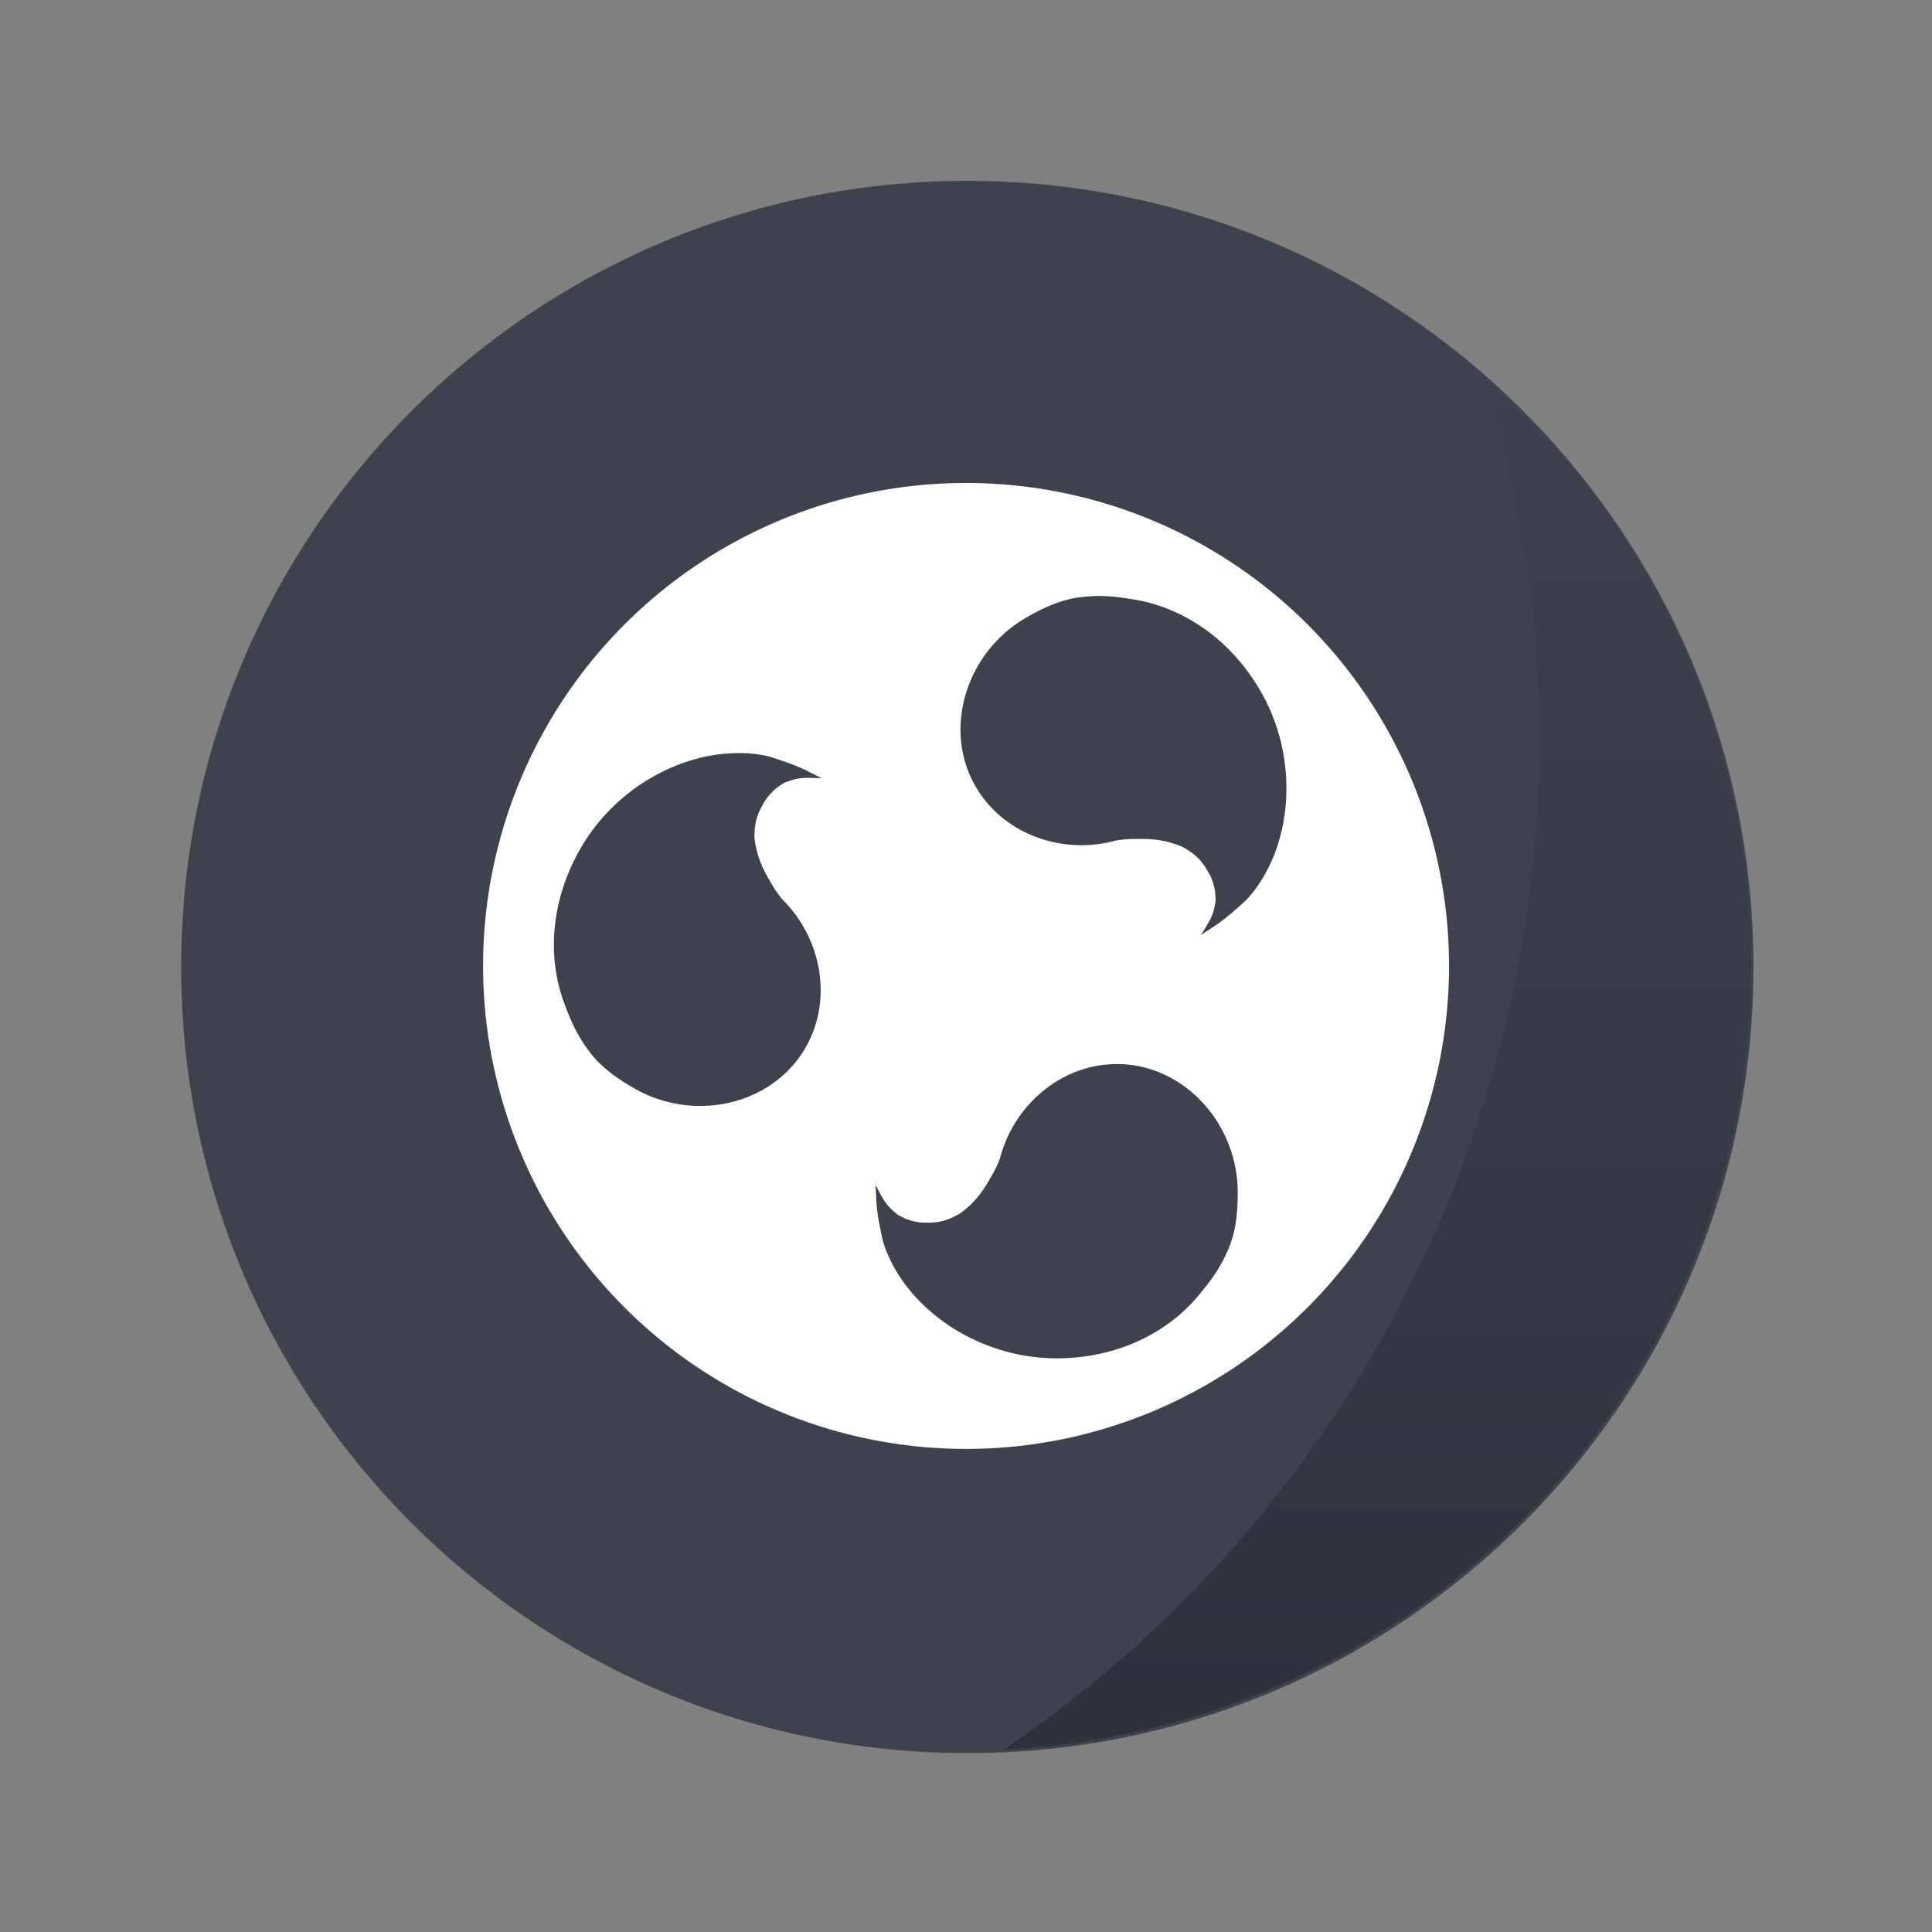 <?xml version="1.0" encoding="UTF-8" standalone="no"?>
<!-- Created with Inkscape (http://www.inkscape.org/) -->

<svg
   xmlns:dc="http://purl.org/dc/elements/1.1/"
   xmlns:cc="http://creativecommons.org/ns#"
   xmlns:rdf="http://www.w3.org/1999/02/22-rdf-syntax-ns#"
   xmlns:svg="http://www.w3.org/2000/svg"
   xmlns="http://www.w3.org/2000/svg"
   xmlns:xlink="http://www.w3.org/1999/xlink"
   xmlns:sodipodi="http://sodipodi.sourceforge.net/DTD/sodipodi-0.dtd"
   xmlns:inkscape="http://www.inkscape.org/namespaces/inkscape"
   width="64"
   height="64"
   viewBox="0 0 16.933 16.933"
   version="1.1"
   id="svg4572"
   inkscape:version="0.92.3 (2405546, 2018-03-11)"
   sodipodi:docname="distributor-logo-ubuntu-budgie.svg">
  <rect x="0" y="0" width="16.933" height="16.933" fill="#808080" stroke="none"/>
  <title
     id="title4611">Canvas icon theme</title>
  <defs
     id="defs4566">
    <linearGradient
       gradientTransform="matrix(0.265,0,0,0.265,-4.6124265e-8,280.067)"
       inkscape:collect="always"
       xlink:href="#linearGradient856"
       id="linearGradient858"
       x1="45.628"
       y1="57.955"
       x2="45.628"
       y2="12.461"
       gradientUnits="userSpaceOnUse" />
    <linearGradient
       inkscape:collect="always"
       id="linearGradient856">
      <stop
         style="stop-color:#000000;stop-opacity:1;"
         offset="0"
         id="stop852" />
      <stop
         style="stop-color:#000000;stop-opacity:0;"
         offset="1"
         id="stop854" />
    </linearGradient>
  </defs>
  <sodipodi:namedview
     id="base"
     pagecolor="#ffffff"
     bordercolor="#666666"
     borderopacity="1.0"
     inkscape:pageopacity="0.0"
     inkscape:pageshadow="2"
     inkscape:zoom="5.6"
     inkscape:cx="27.679428"
     inkscape:cy="22.915298"
     inkscape:document-units="px"
     inkscape:current-layer="layer1"
     showgrid="true"
     units="px"
     width="64px"
     showguides="true"
     inkscape:guide-bbox="true"
     inkscape:window-width="652"
     inkscape:window-height="468"
     inkscape:window-x="604"
     inkscape:window-y="310"
     inkscape:window-maximized="0"
     inkscape:snap-bbox="true"
     inkscape:bbox-nodes="true"
     inkscape:snap-bbox-edge-midpoints="true">
    <inkscape:grid
       type="xygrid"
       id="grid4582" />
    <sodipodi:guide
       position="1.058,15.875"
       orientation="0,1"
       id="guide4584"
       inkscape:locked="false" />
    <sodipodi:guide
       position="1.058,1.058"
       orientation="1,0"
       id="guide4586"
       inkscape:locked="false" />
    <sodipodi:guide
       position="15.875,15.875"
       orientation="1,0"
       id="guide4588"
       inkscape:locked="false" />
    <sodipodi:guide
       position="1.058,1.058"
       orientation="0,1"
       id="guide4590"
       inkscape:locked="false" />
    <sodipodi:guide
       position="8.467,15.346"
       orientation="1,0"
       id="guide826"
       inkscape:locked="false" />
    <sodipodi:guide
       position="1.587,8.467"
       orientation="0,1"
       id="guide828"
       inkscape:locked="false" />
  </sodipodi:namedview>
  <g
     inkscape:label="Layer 1"
     inkscape:groupmode="layer"
     id="layer1"
     transform="translate(0,-280.067)">
    <g
       transform="matrix(0.265,0,0,0.265,0,284.3)"
       id="g15" />
    <g
       transform="matrix(0.265,0,0,0.265,1.323,282.977)"
       id="g19">
      <path
         inkscape:connector-curvature="0"
         d="M 27,-5 C 41.36,-5 53,6.64 53,21 53,35.36 41.36,47 27,47 12.64,47 1,35.36 1,21 1,6.64 12.64,-5 27,-5 Z"
         style="fill:#3d424e;fill-opacity:1;stroke-width:1.13"
         id="path17" />
    </g>
    <g
       transform="matrix(0.265,0,0,0.265,0,284.3)"
       id="g31">
      <g
         id="g29">
        <g
           transform="translate(1,1)"
           id="g27">
          <g
             style="opacity:0.1"
             id="g25">
            <!-- color: #35bf5c -->
            <g
               id="g23" />
          </g>
        </g>
      </g>
    </g>
    <g
       transform="matrix(0.265,0,0,0.265,0,284.3)"
       id="g43" />
    <path
       inkscape:connector-curvature="0"
       style="opacity:0.25;fill:url(#linearGradient858);fill-opacity:1;stroke:none;stroke-width:0.491;stroke-miterlimit:4;stroke-dasharray:none;stroke-opacity:0.038;paint-order:stroke markers fill"
       d="m 12.997,283.364 a 10.716,10.716 0 0 1 0.497,3.185 10.716,10.716 0 0 1 -4.695,8.852 6.879,6.879 0 0 0 6.547,-6.867 6.879,6.879 0 0 0 -2.349,-5.17 z"
       id="circle839" />
    <path
       inkscape:connector-curvature="0"
       id="circle4328"
       style="fill:#ffffff;stroke-width:0.265;enable-background:new"
       d="m 8.467,284.3 a 4.233,4.233 0 0 0 -4.233,4.233 4.233,4.233 0 0 0 4.233,4.233 A 4.233,4.233 0 0 0 12.7,288.533 4.233,4.233 0 0 0 8.467,284.3 Z m 1.133,0.991 c 0.12,-0.003 0.219,0.011 0.337,0.03 0.431,0.07 0.848,0.347 1.112,0.805 0.357,0.618 0.273,1.401 -0.127,1.83 -0.217,0.2 -0.262,0.215 -0.397,0.306 0.092,-0.144 0.109,-0.172 0.13,-0.304 -0.005,-0.075 -0.003,-0.105 -0.042,-0.205 -0.071,-0.137 -0.124,-0.191 -0.24,-0.259 -0.149,-0.067 -0.276,-0.075 -0.372,-0.074 -0.075,6.4e-4 -0.121,-0.002 -0.222,0.014 -0.464,0.128 -0.984,-0.051 -1.229,-0.475 -0.292,-0.506 -0.079,-1.177 0.444,-1.479 0.154,-0.089 0.308,-0.159 0.477,-0.179 0.046,-0.006 0.089,-0.008 0.129,-0.01 z m -3.081,1.377 c 0.075,0.002 0.149,0.012 0.22,0.029 0.281,0.088 0.317,0.119 0.463,0.191 -0.171,-0.007 -0.203,-0.008 -0.329,0.04 -0.062,0.041 -0.089,0.055 -0.156,0.139 -0.083,0.13 -0.103,0.203 -0.105,0.337 0.017,0.162 0.074,0.277 0.122,0.36 0.038,0.065 0.058,0.106 0.122,0.185 0.343,0.338 0.448,0.878 0.203,1.301 v 4.3e-4 c -0.292,0.506 -0.979,0.657 -1.503,0.354 -0.154,-0.089 -0.292,-0.188 -0.393,-0.324 -0.111,-0.149 -0.158,-0.264 -0.215,-0.413 -0.155,-0.408 -0.123,-0.908 0.141,-1.366 0.312,-0.541 0.902,-0.852 1.428,-0.833 z m 3.271,2.725 c 0.584,0 1.058,0.52 1.058,1.124 -6.8e-5,0.178 -0.016,0.347 -0.084,0.502 -0.074,0.171 -0.15,0.268 -0.251,0.392 -0.276,0.339 -0.725,0.561 -1.253,0.561 -0.714,0 -1.35,-0.464 -1.521,-1.025 -0.065,-0.287 -0.055,-0.334 -0.066,-0.496 0.079,0.152 0.095,0.18 0.198,0.265 0.067,0.033 0.092,0.05 0.198,0.066 0.154,0.007 0.228,-0.013 0.345,-0.079 0.132,-0.096 0.203,-0.202 0.251,-0.285 0.037,-0.065 0.063,-0.104 0.099,-0.198 0.121,-0.466 0.536,-0.827 1.025,-0.827 v -4.2e-4 z" />
  </g>
</svg>
